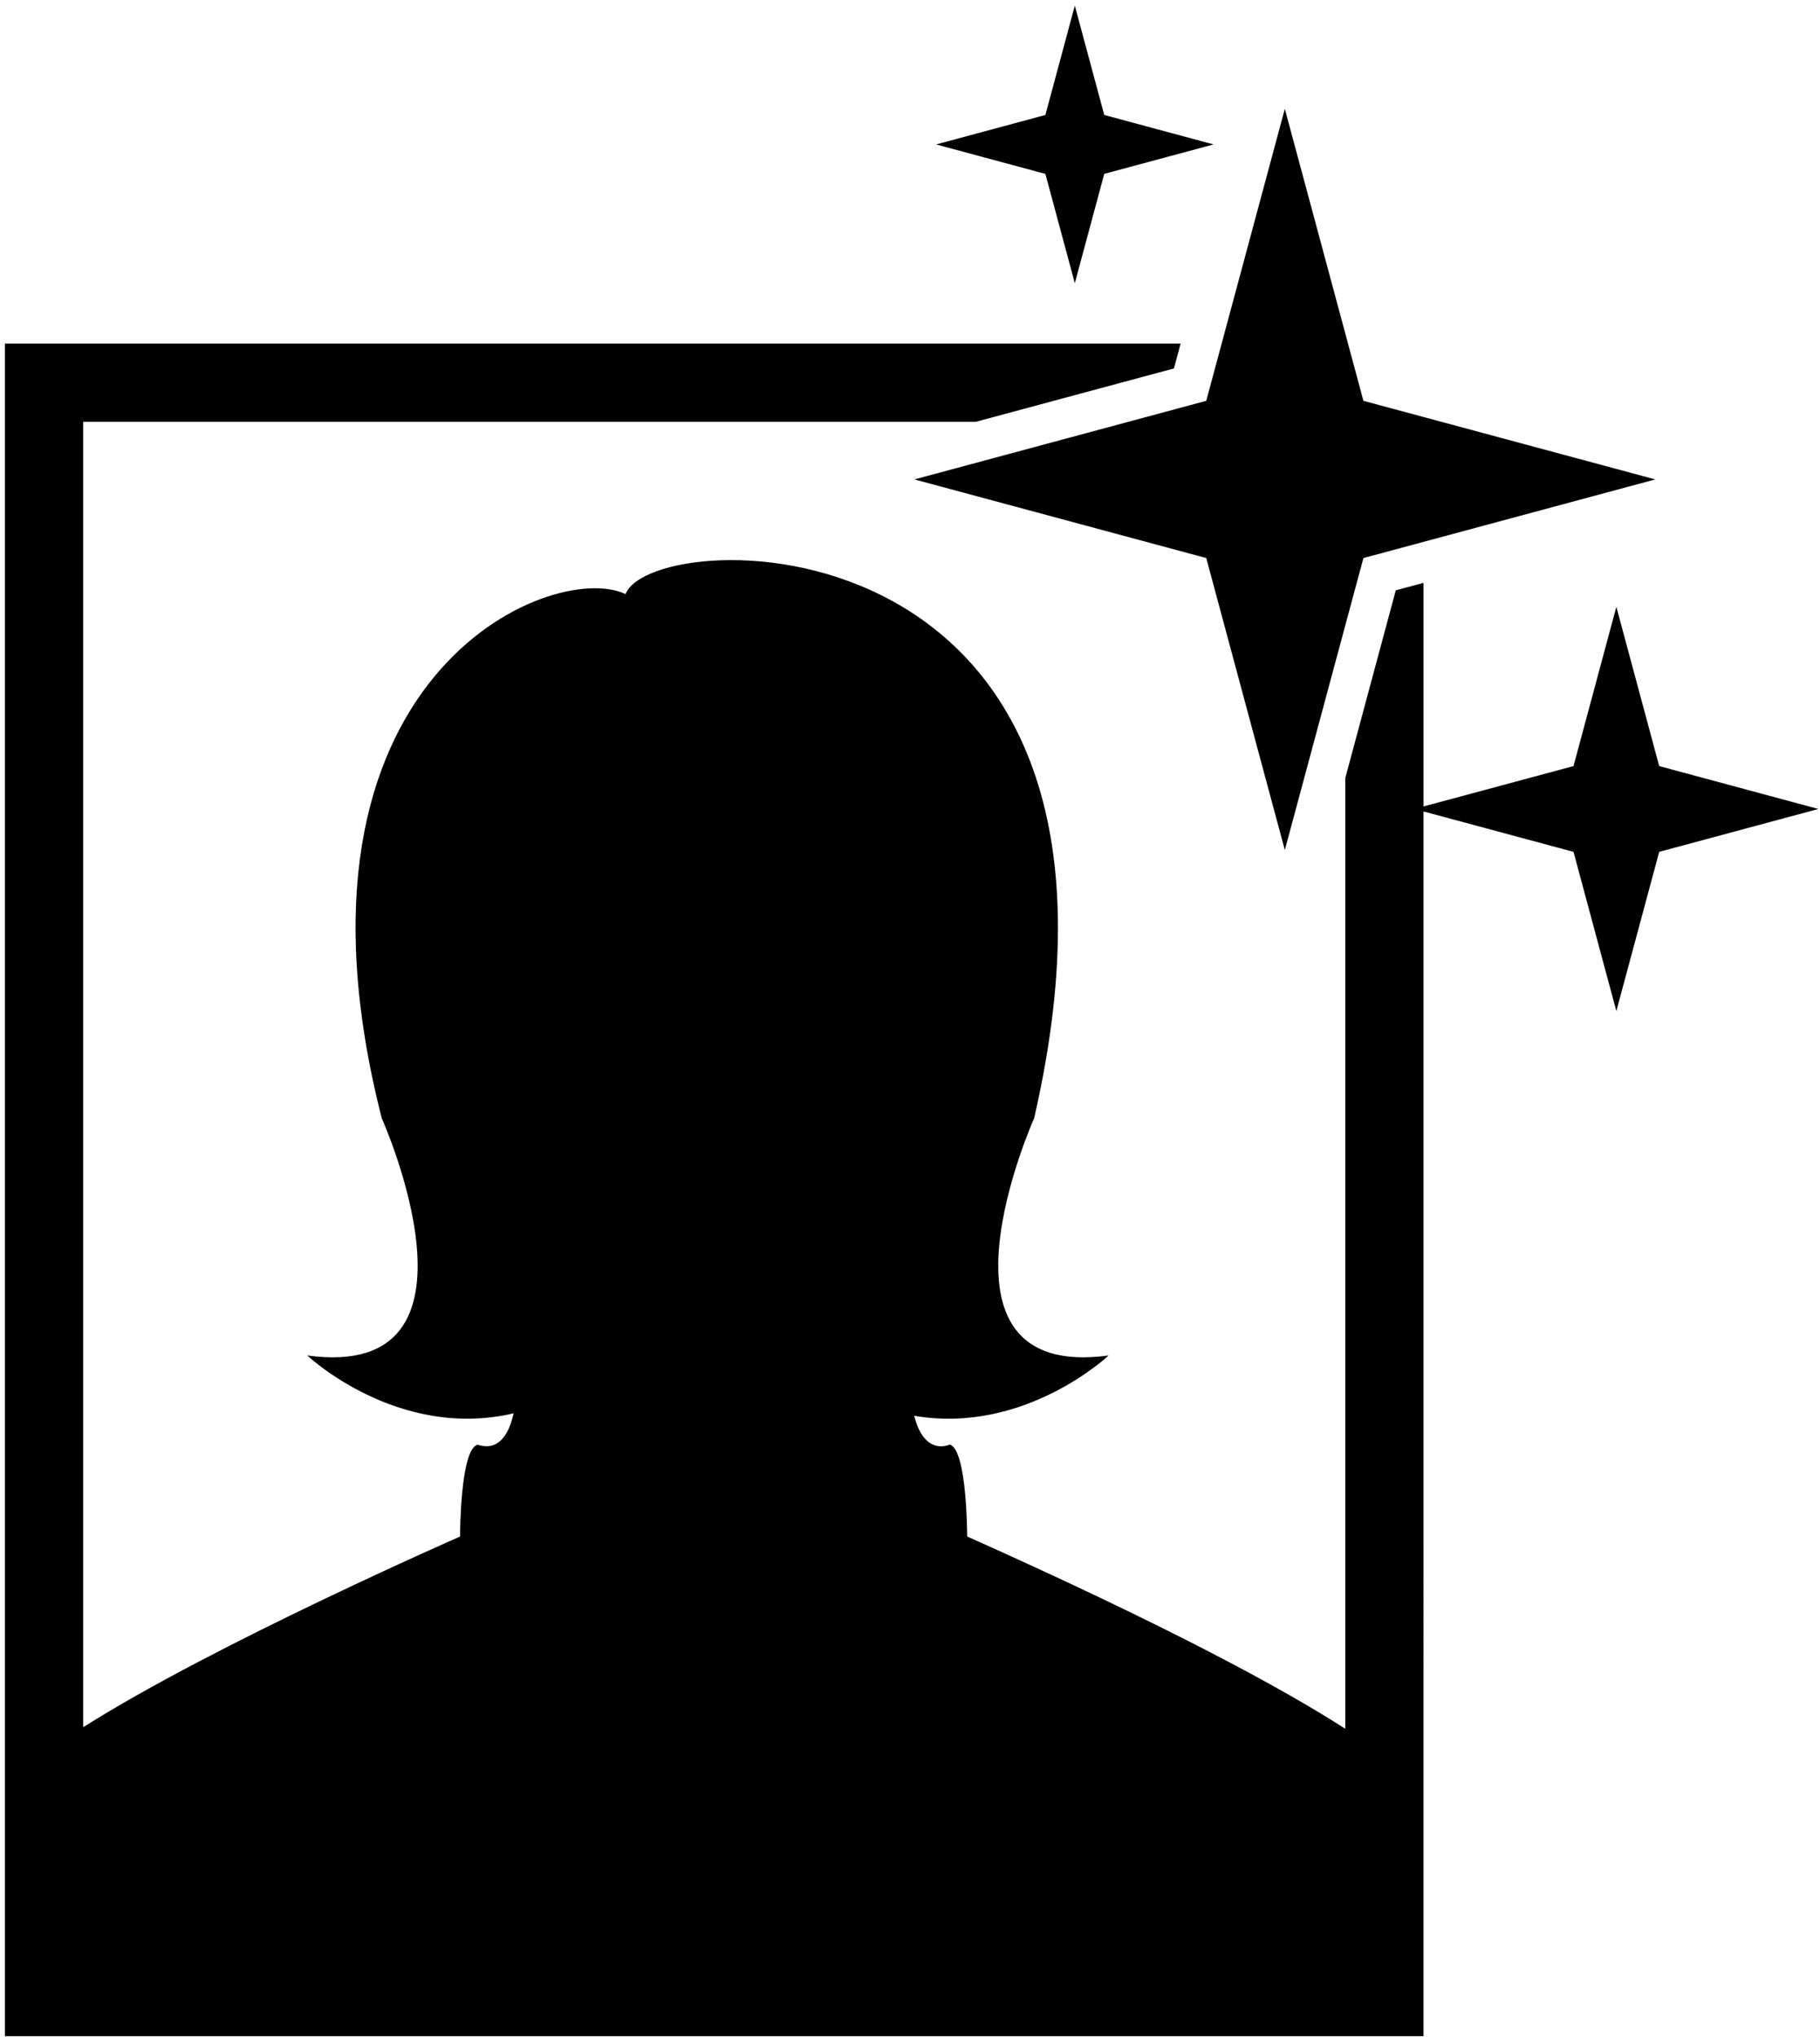 <?xml version="1.0" encoding="UTF-8"?>
<svg width="269px" height="301px" viewBox="0 0 269 301" version="1.1" xmlns="http://www.w3.org/2000/svg" xmlns:xlink="http://www.w3.org/1999/xlink">
    <title>profile</title>
    <g id="Page-1" stroke="none" stroke-width="1" fill="none" fill-rule="evenodd">
        <g id="Artboard" transform="translate(-1176, -122)" fill="#000000" fill-rule="nonzero">
            <g id="profile" transform="translate(1176.724, 122.834)">
                <path d="M268.034,118.69 L244.508,125.023 L238.176,148.548 L231.844,125.023 L209.676,119.056 L209.674,300 L0,300 L0,49.922 L173.776,49.922 L172.786,53.603 L143.487,61.49 L11.572,61.488 L11.572,254.357 C30.934,242.082 67.239,226.202 67.271,226.184 C67.271,225.727 67.319,213.253 69.859,212.621 C70.228,212.651 73.766,214.335 75.191,207.98 C57.984,211.994 44.699,199.434 44.699,199.434 C73.172,203.316 55.7,164.382 55.7,164.382 C39.045,99.089 80.865,81.742 91.732,86.944 C95.802,76.384 172.802,74.476 152.123,164.382 C152.123,164.382 134.654,203.315 163.13,199.434 C163.13,199.434 150.744,211.146 134.398,208.34 C135.932,214.44 139.638,212.59 139.638,212.59 C142.225,213.239 142.225,226.173 142.225,226.173 C172.21,239.577 188.857,248.64 198.111,254.581 L198.111,114.121 L205.575,86.385 L209.677,85.28 L209.677,118.317 L231.844,112.351 L238.176,88.825 L244.509,112.351 L268.034,118.69 Z M134.426,69.998 L177.563,81.615 L189.176,124.753 L200.792,81.615 L243.932,69.998 L200.792,58.386 L189.176,15.247 L177.563,58.386 L134.426,69.998 Z M158.136,41.009 L162.486,24.854 L178.641,20.504 L162.486,16.153 L158.136,0 L153.785,16.155 L137.63,20.506 L153.785,24.856 L158.136,41.009 Z" id="Shape"></path>
            </g>
        </g>
    </g>
</svg>